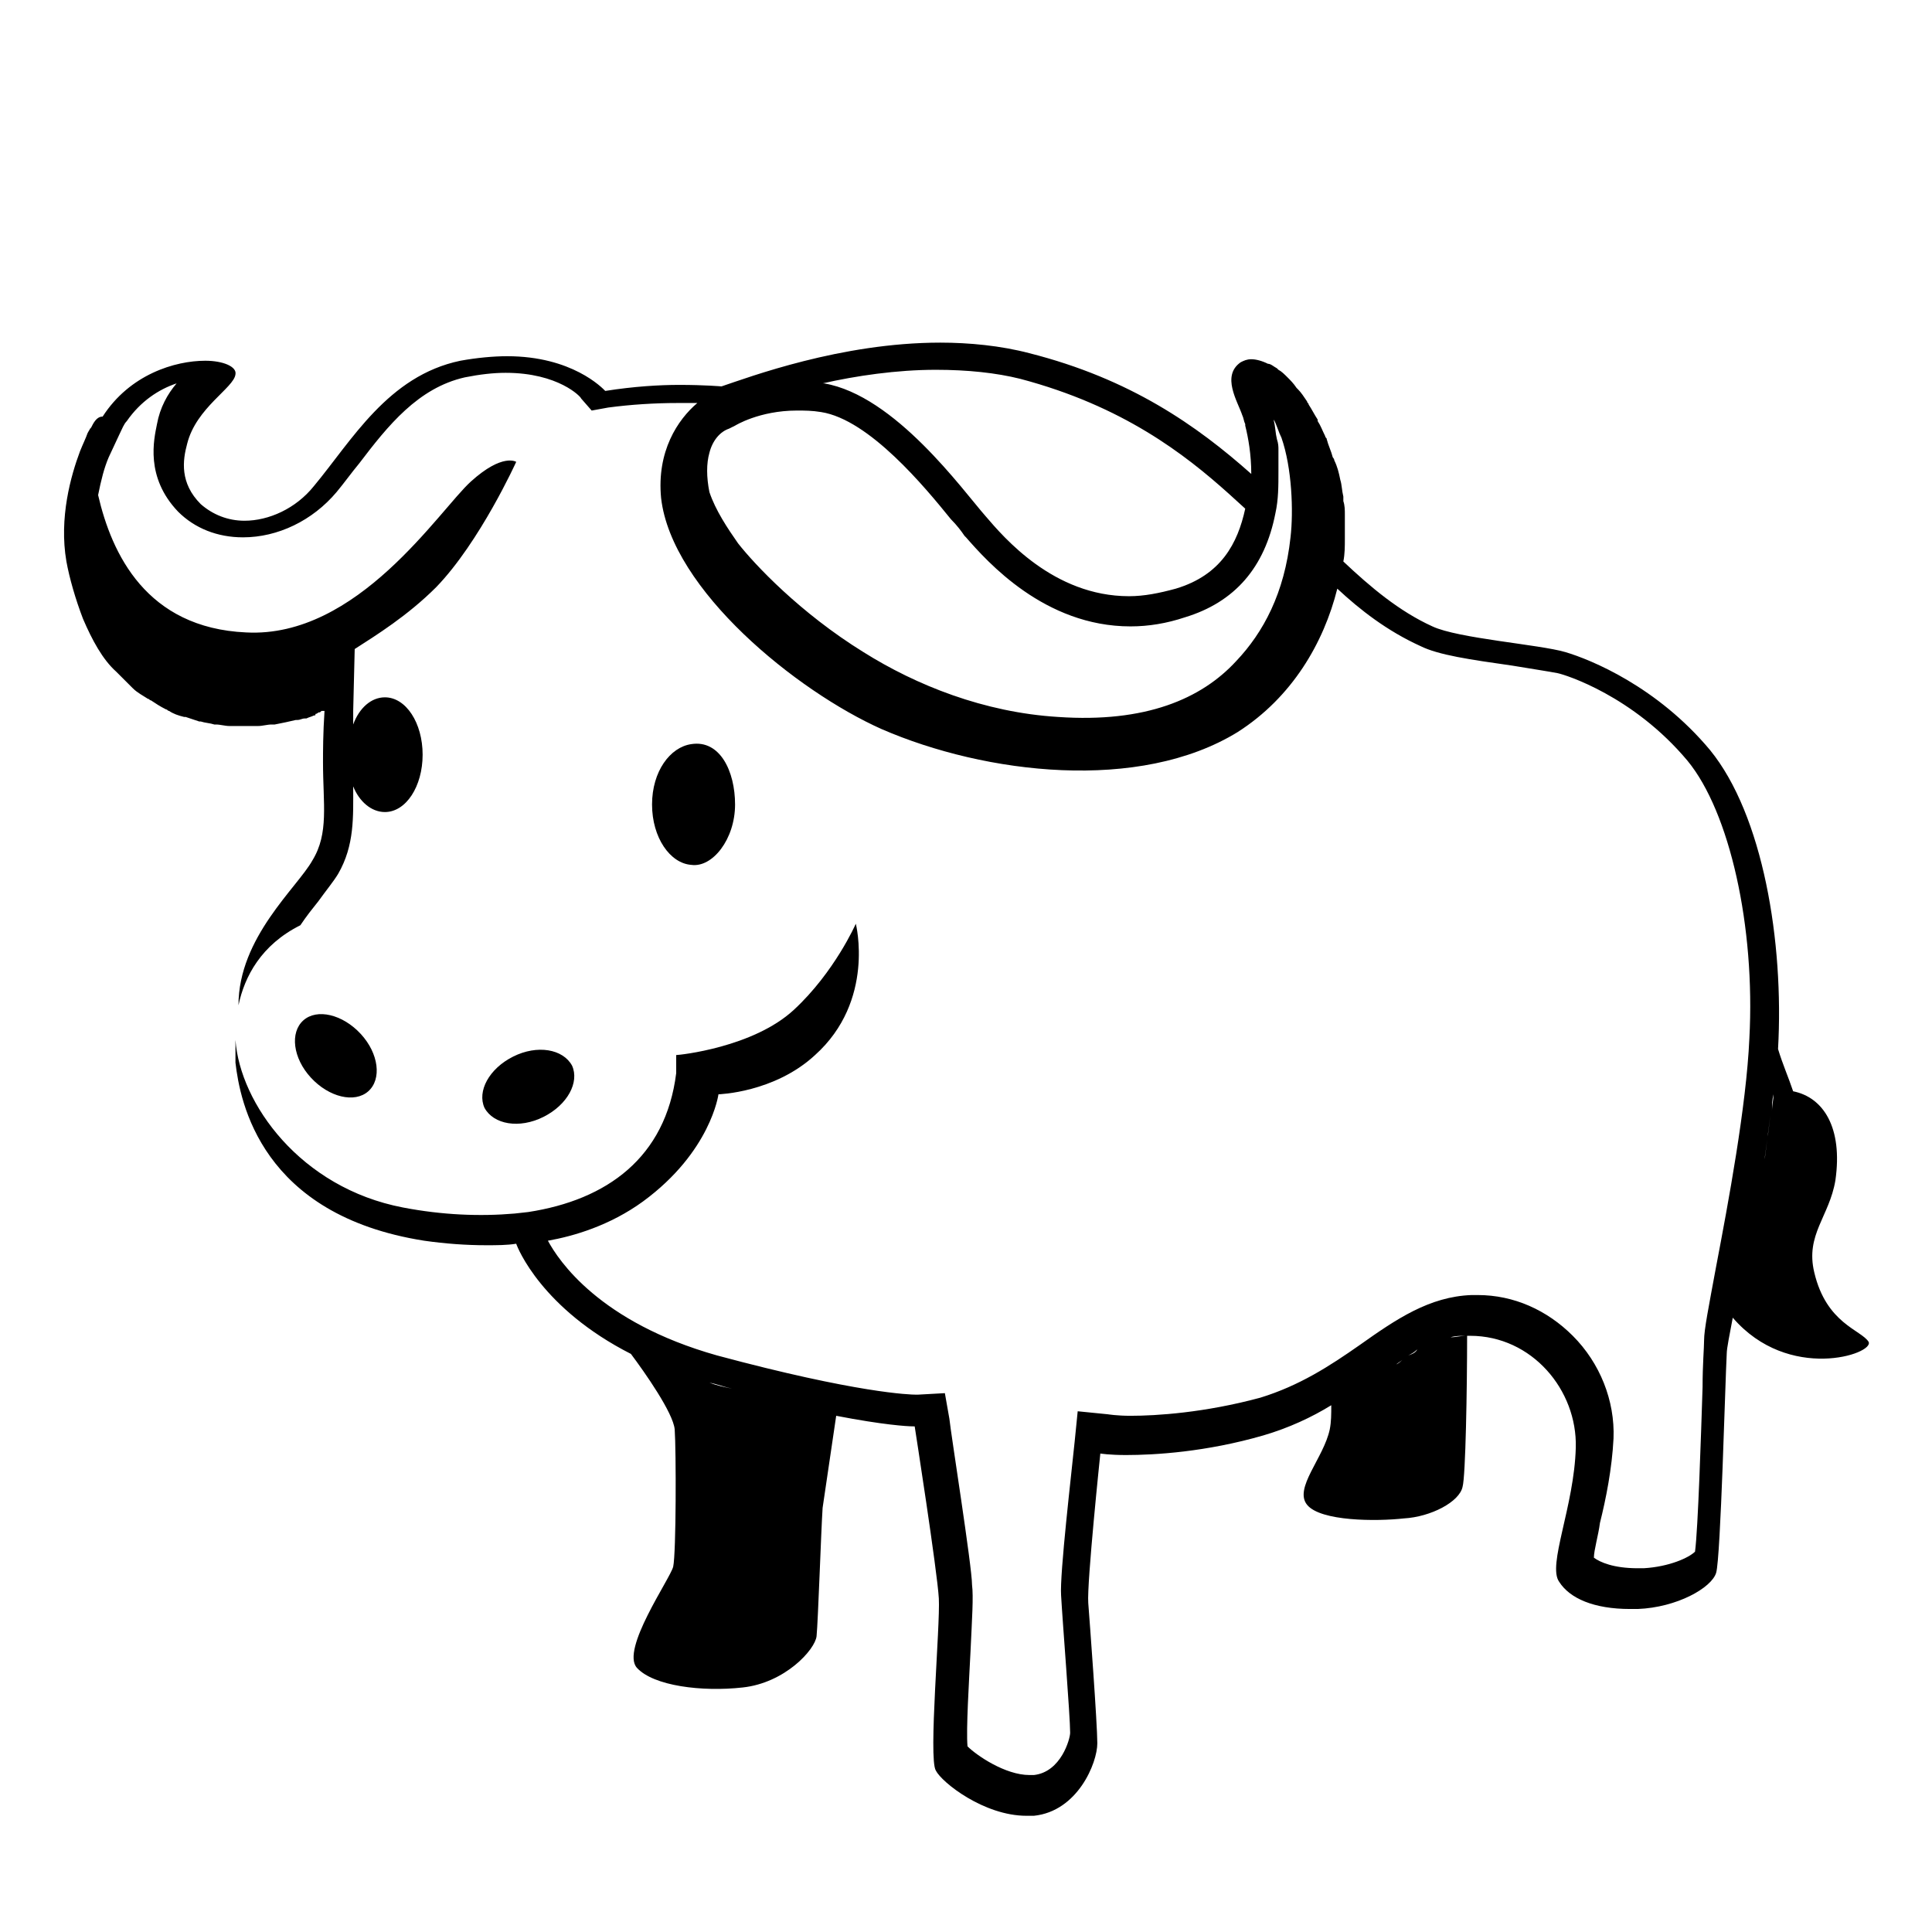 <?xml version="1.0" encoding="utf-8"?>
<!-- Generator: Adobe Illustrator 25.0.0, SVG Export Plug-In . SVG Version: 6.00 Build 0)  -->
<svg version="1.1" id="Layer_2_1_" xmlns="http://www.w3.org/2000/svg" xmlns:xlink="http://www.w3.org/1999/xlink" x="0px" y="0px"
	 viewBox="0 0 128 128" style="enable-background:new 0 0 128 128;" xml:space="preserve">
<g>
	<path d="M48.7,53.3c0-2.2-1-4.3-2.9-4c-1.4,0.2-2.6,1.8-2.6,4c0,2.2,1.2,3.9,2.6,4C47.2,57.5,48.7,55.6,48.7,53.3z"/>
	<path d="M123.8,88.9c-0.5-0.8-2.8-1.2-3.6-4.6c-0.6-2.5,1-3.7,1.4-6.1c0.5-3.5-0.8-5.5-2.8-5.9c-0.3-0.9-0.7-1.8-1-2.8
		c0.4-7.1-1-15.5-4.5-19.8c-3.5-4.2-7.9-6-9.6-6.5c-1.7-0.5-7.1-0.9-8.8-1.7c-2.2-1-4.1-2.6-5.9-4.3v0c0.1-0.5,0.1-1,0.1-1.5
		c0,0,0-0.1,0-0.1c0-0.4,0-0.8,0-1.2c0-0.1,0-0.2,0-0.3c0-0.3,0-0.6-0.1-0.9c0-0.1,0-0.2,0-0.3c-0.1-0.4-0.1-0.8-0.2-1.1
		c-0.1-0.5-0.2-0.9-0.4-1.3c0-0.1-0.1-0.2-0.1-0.2c-0.1-0.4-0.3-0.8-0.4-1.2c0-0.1-0.1-0.1-0.1-0.2c-0.2-0.4-0.3-0.7-0.5-1
		c0,0,0-0.1,0-0.1c-0.2-0.3-0.4-0.7-0.6-1c0-0.1-0.1-0.1-0.1-0.2c-0.2-0.3-0.4-0.6-0.6-0.8c0,0,0,0-0.1-0.1
		c-0.2-0.3-0.4-0.5-0.6-0.7c0,0,0,0,0,0c-0.2-0.2-0.4-0.4-0.6-0.5c0,0,0,0-0.1-0.1c-0.2-0.1-0.4-0.3-0.6-0.3
		c-0.4-0.2-0.8-0.3-1.1-0.3c-0.3,0-0.5,0.1-0.7,0.2c-1.3,0.9-0.2,2.6,0.1,3.5c0.1,0.2,0.1,0.4,0.2,0.6c0,0,0,0.1,0,0.1
		c0.2,0.8,0.4,1.9,0.4,3.2v0c-3.6-3.2-8-6.3-14.7-8c-1.9-0.5-4-0.7-5.9-0.7c-6.6,0-12.7,2.3-14.5,2.9c0,0-1.1-0.1-2.8-0.1
		c-1.3,0-3,0.1-4.9,0.4c-0.2-0.2-2.2-2.3-6.5-2.3c-0.9,0-2,0.1-3.1,0.3c-4.8,1-7.2,5.3-9.7,8.3c-1.2,1.5-3,2.3-4.6,2.3
		c-1.1,0-2.1-0.4-2.9-1.1c-1.4-1.4-1.2-2.9-0.9-4c0.6-2.4,3.1-3.7,3.2-4.6c0.1-0.5-0.8-0.9-2-0.9c-2,0-5,0.9-6.8,3.7
		C6.4,27.6,6.2,28,6,28.4c0,0,0,0,0,0c0,0,0-0.1,0-0.1s0,0,0,0c0,0.1-0.1,0.2-0.2,0.4c-0.1,0.3-0.3,0.7-0.5,1.2
		c-0.6,1.6-1.4,4.4-0.9,7.3c0.2,1.1,0.6,2.5,1.1,3.8c0.6,1.4,1.3,2.7,2.2,3.5c0.4,0.4,0.7,0.7,1,1c0,0,0.1,0.1,0.1,0.1
		c0.3,0.3,0.7,0.5,1,0.7c0.1,0,0.1,0.1,0.2,0.1c0.3,0.2,0.6,0.4,1,0.6c0.1,0,0.1,0.1,0.2,0.1c0.3,0.2,0.6,0.3,1,0.4c0,0,0.1,0,0.1,0
		c0.3,0.1,0.6,0.2,0.9,0.3c0,0,0,0,0.1,0c0.3,0.1,0.6,0.1,0.9,0.2c0,0,0.1,0,0.1,0c0.3,0,0.6,0.1,0.9,0.1c0.1,0,0.1,0,0.2,0
		c0.3,0,0.6,0,0.8,0c0,0,0,0,0,0c0,0,0.1,0,0.1,0c0.3,0,0.5,0,0.8,0h0c0.3,0,0.6-0.1,0.9-0.1c0.1,0,0.1,0,0.2,0
		c0.5-0.1,1-0.2,1.4-0.3c0.1,0,0.1,0,0.1,0c0.2,0,0.3-0.1,0.5-0.1c0,0,0,0,0.1,0c0.2-0.1,0.3-0.1,0.5-0.2c0.1,0,0.1,0,0.1-0.1
		c0.1,0,0.2-0.1,0.2-0.1c0.1,0,0.1,0,0.2-0.1c0,0,0.1,0,0.1,0c0,0,0.1,0,0.1,0c0,0,0,0,0,0c-0.1,1.5-0.1,2.7-0.1,3.4
		c0,2.8,0.4,4.7-0.7,6.5c-1,1.8-4.9,5.1-4.9,9.6c0,0,0,0,0,0c0.4-1.9,1.5-4,4.1-5.3c0.4-0.6,0.8-1.1,1.2-1.6c0.5-0.7,1-1.3,1.3-1.8
		c1.1-1.9,1-3.8,1-5.8c0.4,1,1.2,1.7,2.1,1.7c1.4,0,2.5-1.7,2.5-3.8c0-2.1-1.1-3.8-2.5-3.8c-0.9,0-1.7,0.7-2.1,1.8
		c0-0.3,0-0.6,0-0.9l0.1-4.1c1.4-0.9,3.5-2.2,5.4-4.1c2.9-3,5.3-8.3,5.3-8.3s-0.9-0.6-3,1.3s-7.5,10.4-14.9,10
		c-6.6-0.3-8.9-5.2-9.8-9.1c0.2-1,0.4-1.8,0.7-2.5l0.7-1.5c0.2-0.4,0.3-0.7,0.5-0.9c0.9-1.3,2.1-2.1,3.3-2.5
		c-0.6,0.7-1.1,1.6-1.3,2.7c-0.2,1-0.8,3.5,1.4,5.8c1.1,1.1,2.6,1.7,4.3,1.7c2.3,0,4.6-1.1,6.2-3c0.5-0.6,1-1.3,1.5-1.9
		c1.9-2.5,3.9-5,7-5.7c1-0.2,1.9-0.3,2.7-0.3c3.5,0,5,1.6,5,1.7l0.7,0.8l1.1-0.2c1.5-0.2,3.1-0.3,4.6-0.3c0.5,0,0.9,0,1.3,0
		c-1.3,1.1-2.7,3.2-2.4,6.3c0.7,6.1,9,12.8,14.6,15.3c6.9,3,17.1,4.2,23.6,0.2c3.6-2.3,5.7-5.9,6.6-9.5c1.5,1.4,3.3,2.8,5.5,3.8
		c1.2,0.6,3.3,0.9,6.1,1.3c1.2,0.2,2.5,0.4,3,0.5c0.5,0.1,5,1.5,8.6,5.8c2.8,3.4,4.5,11,4.1,18.4c-0.2,4.5-1.4,10.9-2.2,15.1
		c-0.5,2.7-0.8,4.2-0.8,4.9c0,0.5-0.1,1.6-0.1,3.1c-0.1,3.1-0.3,9.4-0.5,10.9c-0.4,0.4-1.7,1-3.4,1.1c-0.1,0-0.3,0-0.4,0
		c-1.6,0-2.5-0.4-2.9-0.7c0-0.5,0.3-1.5,0.4-2.3c0.4-1.6,0.8-3.6,0.9-5.6c0.1-2.5-0.9-5-2.7-6.8c-1.7-1.7-3.9-2.7-6.3-2.7
		c-0.1,0-0.3,0-0.4,0c-2.8,0.1-5,1.6-7.4,3.3c-2,1.4-4,2.7-6.6,3.5c-3.7,1-6.9,1.2-8.6,1.2c-0.9,0-1.5-0.1-1.5-0.1l-2-0.2l-0.2,2
		c-0.2,2-1,8.8-0.9,10.2c0.1,1.8,0.6,8,0.6,9.1c0,0.4-0.6,2.6-2.4,2.8c-0.1,0-0.2,0-0.3,0c-1.6,0-3.5-1.3-4.1-1.9
		c-0.1-1.1,0.1-4.3,0.2-6.3c0.1-2.2,0.2-3.6,0.1-4.4C64.4,103.8,63,95,62.9,94l-0.3-1.7l-1.8,0.1l-0.1,0c-0.4,0-3.9-0.1-13.2-2.6
		c-7.8-2.2-10.5-6.3-11.2-7.6c1.7-0.3,4.1-1,6.3-2.6c4.5-3.3,5-7.1,5-7.1s3.7-0.1,6.4-2.6c4-3.6,2.7-8.7,2.7-8.7s-1.4,3.2-4.1,5.7
		c-2.7,2.5-7.6,3-7.8,3c0,0.4,0,0.8,0,1.2c-0.7,5.6-4.6,8.4-9.8,9.2v0l-0.9,0.1c0,0,0,0,0,0c-2.3,0.2-4.8,0.1-7.4-0.4
		c-6.8-1.3-10.8-6.9-11.1-11.1c0,0,0,0,0,0c0,0.5,0,1,0,1.5c0.3,2.6,1.7,10.1,12.5,11.8c1.4,0.2,2.8,0.3,4.1,0.3c0.7,0,1.4,0,2-0.1
		c0.1,0.3,1.7,4.3,7.6,7.3c0,0,0,0,0,0c0.9,1.2,2.8,3.9,2.9,5c0.1,1.4,0.1,8.2-0.1,9.1c-0.2,0.8-3.5,5.5-2.4,6.7s4.3,1.6,7,1.3
		c2.8-0.3,4.8-2.5,4.9-3.4c0.1-1,0.3-7,0.4-8.5c0.1-0.7,0.5-3.4,0.9-6.1c3.1,0.6,4.7,0.7,5.1,0.7c0.1,0,0.1,0,0.1,0
		s1.5,9.6,1.6,11.4c0.1,1.8-0.7,10.6-0.2,11.4c0.4,0.8,3.2,3,6,3c0.2,0,0.3,0,0.5,0c2.9-0.3,4.2-3.5,4.2-4.8c0-1.3-0.5-8-0.6-9.3
		c-0.1-1.3,0.8-9.9,0.8-9.9s0.6,0.1,1.7,0.1c1.9,0,5.3-0.2,9.1-1.3c1.7-0.5,3.2-1.2,4.5-2c0,0.6,0,1.1-0.1,1.6
		c-0.4,1.9-2.4,3.9-1.5,5c0.9,1.1,4.6,1.1,6.4,0.9c1.8-0.1,3.7-1.1,3.9-2.1c0.2-0.7,0.3-6.5,0.3-10c0,0,0,0-0.1,0
		c-0.3,0-0.7,0.1-1,0.1c0.3-0.1,0.7-0.1,1-0.1c0.1,0,0.2,0,0.3,0c4.1,0,7.1,3.6,7,7.4c-0.1,3.9-1.9,7.8-1.1,8.9
		c0.7,1.1,2.3,1.8,4.7,1.8c0.2,0,0.3,0,0.5,0c2.6-0.1,4.9-1.4,5.2-2.4c0.3-1,0.6-12.7,0.7-14.5c0-0.4,0.2-1.3,0.4-2.4c0,0,0,0,0,0
		C118.5,91.6,124.2,89.7,123.8,88.9z M47,30c0.2-0.8,0.7-1.4,1.3-1.6l0.2-0.1l0.2-0.1c0,0,1.6-1,4.1-1c0.5,0,1,0,1.6,0.1
		c3.2,0.5,6.9,5,8.6,7.1c0.4,0.4,0.7,0.8,0.9,1.1l0.1,0.1c1.4,1.6,5.2,5.9,10.9,5.9c1.2,0,2.4-0.2,3.6-0.6c3.3-1,5.3-3.3,6-6.9
		c0.2-0.9,0.2-1.8,0.2-2.8l0,0c0,0,0,0,0-0.1c0-0.2,0-0.5,0-0.7c0-0.2,0-0.4,0-0.6c0-0.2,0-0.4-0.1-0.7c-0.1-0.4-0.1-0.8-0.2-1.2
		c0,0,0-0.1,0-0.1c0.2,0.4,0.3,0.8,0.5,1.2c0.7,2,0.8,4.9,0.6,6.6c-0.4,3.7-1.8,6.3-3.6,8.2c-2.3,2.5-6,4.1-11.8,3.7
		c-4.9-0.3-9.4-2.1-12.9-4.3c-4.2-2.6-7.2-5.8-8.3-7.2c-0.7-1-1.5-2.2-1.9-3.4C46.8,31.6,46.8,30.7,47,30z M67.6,25.1
		c6.8,1.8,10.9,5,13.8,7.6l1.1,1c-0.5,2.3-1.6,4.4-4.6,5.3c-1.1,0.3-2.1,0.5-3.1,0.5c-5,0-8.3-3.9-9.5-5.3c-1.5-1.7-6-8-10.7-8.8
		c0,0,0,0-0.1,0c2.2-0.5,4.9-0.9,7.5-0.9C64.1,24.5,66,24.7,67.6,25.1z M42.6,90c0.2,0.1,0.4,0.2,0.6,0.3C43,90.2,42.8,90.1,42.6,90
		z M43.9,90.6c0.3,0.1,0.6,0.2,0.9,0.3C44.5,90.8,44.2,90.7,43.9,90.6z M47,91.6c-0.6-0.2-1.1-0.3-1.6-0.5
		C45.9,91.3,46.4,91.5,47,91.6c0.5,0.1,1,0.3,1.5,0.4C48,91.9,47.5,91.8,47,91.6z M49,92.2c0.3,0.1,0.6,0.2,0.9,0.2
		C49.7,92.3,49.3,92.3,49,92.2z M50.5,92.6c0.3,0.1,0.5,0.1,0.7,0.2C51,92.7,50.8,92.6,50.5,92.6z M51.8,92.9c0.2,0,0.3,0.1,0.5,0.1
		C52.2,93,52,92.9,51.8,92.9z M54.8,93.5C54.8,93.5,54.8,93.5,54.8,93.5C54.8,93.5,54.8,93.5,54.8,93.5z M92.5,90.4
		c0.1-0.1,0.3-0.2,0.4-0.3C92.8,90.2,92.7,90.3,92.5,90.4z M95.4,88.8c0.3-0.1,0.5-0.2,0.8-0.2C95.9,88.6,95.7,88.7,95.4,88.8z
		 M93.3,89.8c0.2-0.1,0.4-0.2,0.6-0.4C93.8,89.6,93.6,89.7,93.3,89.8z M94.3,89.3c0.3-0.2,0.6-0.3,0.9-0.4
		C94.9,89,94.6,89.1,94.3,89.3z M115.1,87c0.4-2.1,1-5.2,1.5-8.5C116.1,81.8,115.5,84.9,115.1,87z M117.7,69.5
		c0,0.4-0.1,0.8-0.1,1.2C117.7,70.3,117.7,69.9,117.7,69.5z M117.6,71.1c0,0.3-0.1,0.6-0.1,0.9C117.5,71.8,117.6,71.5,117.6,71.1z
		 M117.5,72.5c0,0.4-0.1,0.7-0.1,1.1C117.4,73.2,117.4,72.9,117.5,72.5z M117.3,73.9c-0.1,0.5-0.1,1-0.2,1.4
		C117.2,74.8,117.2,74.4,117.3,73.9z M117.1,75.5c-0.1,0.4-0.1,0.9-0.2,1.3C117,76.3,117,75.9,117.1,75.5z M116.8,77.1
		c-0.1,0.4-0.1,0.8-0.2,1.2C116.7,77.9,116.8,77.5,116.8,77.1z"/>
	<path d="M36,74c1.6-0.8,2.4-2.3,1.9-3.4c-0.6-1.1-2.3-1.4-3.9-0.6c-1.6,0.8-2.4,2.3-1.9,3.4C32.7,74.5,34.4,74.8,36,74z"/>
	<path d="M24.4,72.3c0.9-0.8,0.7-2.5-0.5-3.8c-1.2-1.3-2.9-1.7-3.8-0.9c-0.9,0.8-0.7,2.5,0.5,3.8S23.5,73.1,24.4,72.3z"/>
</g>
</svg>
